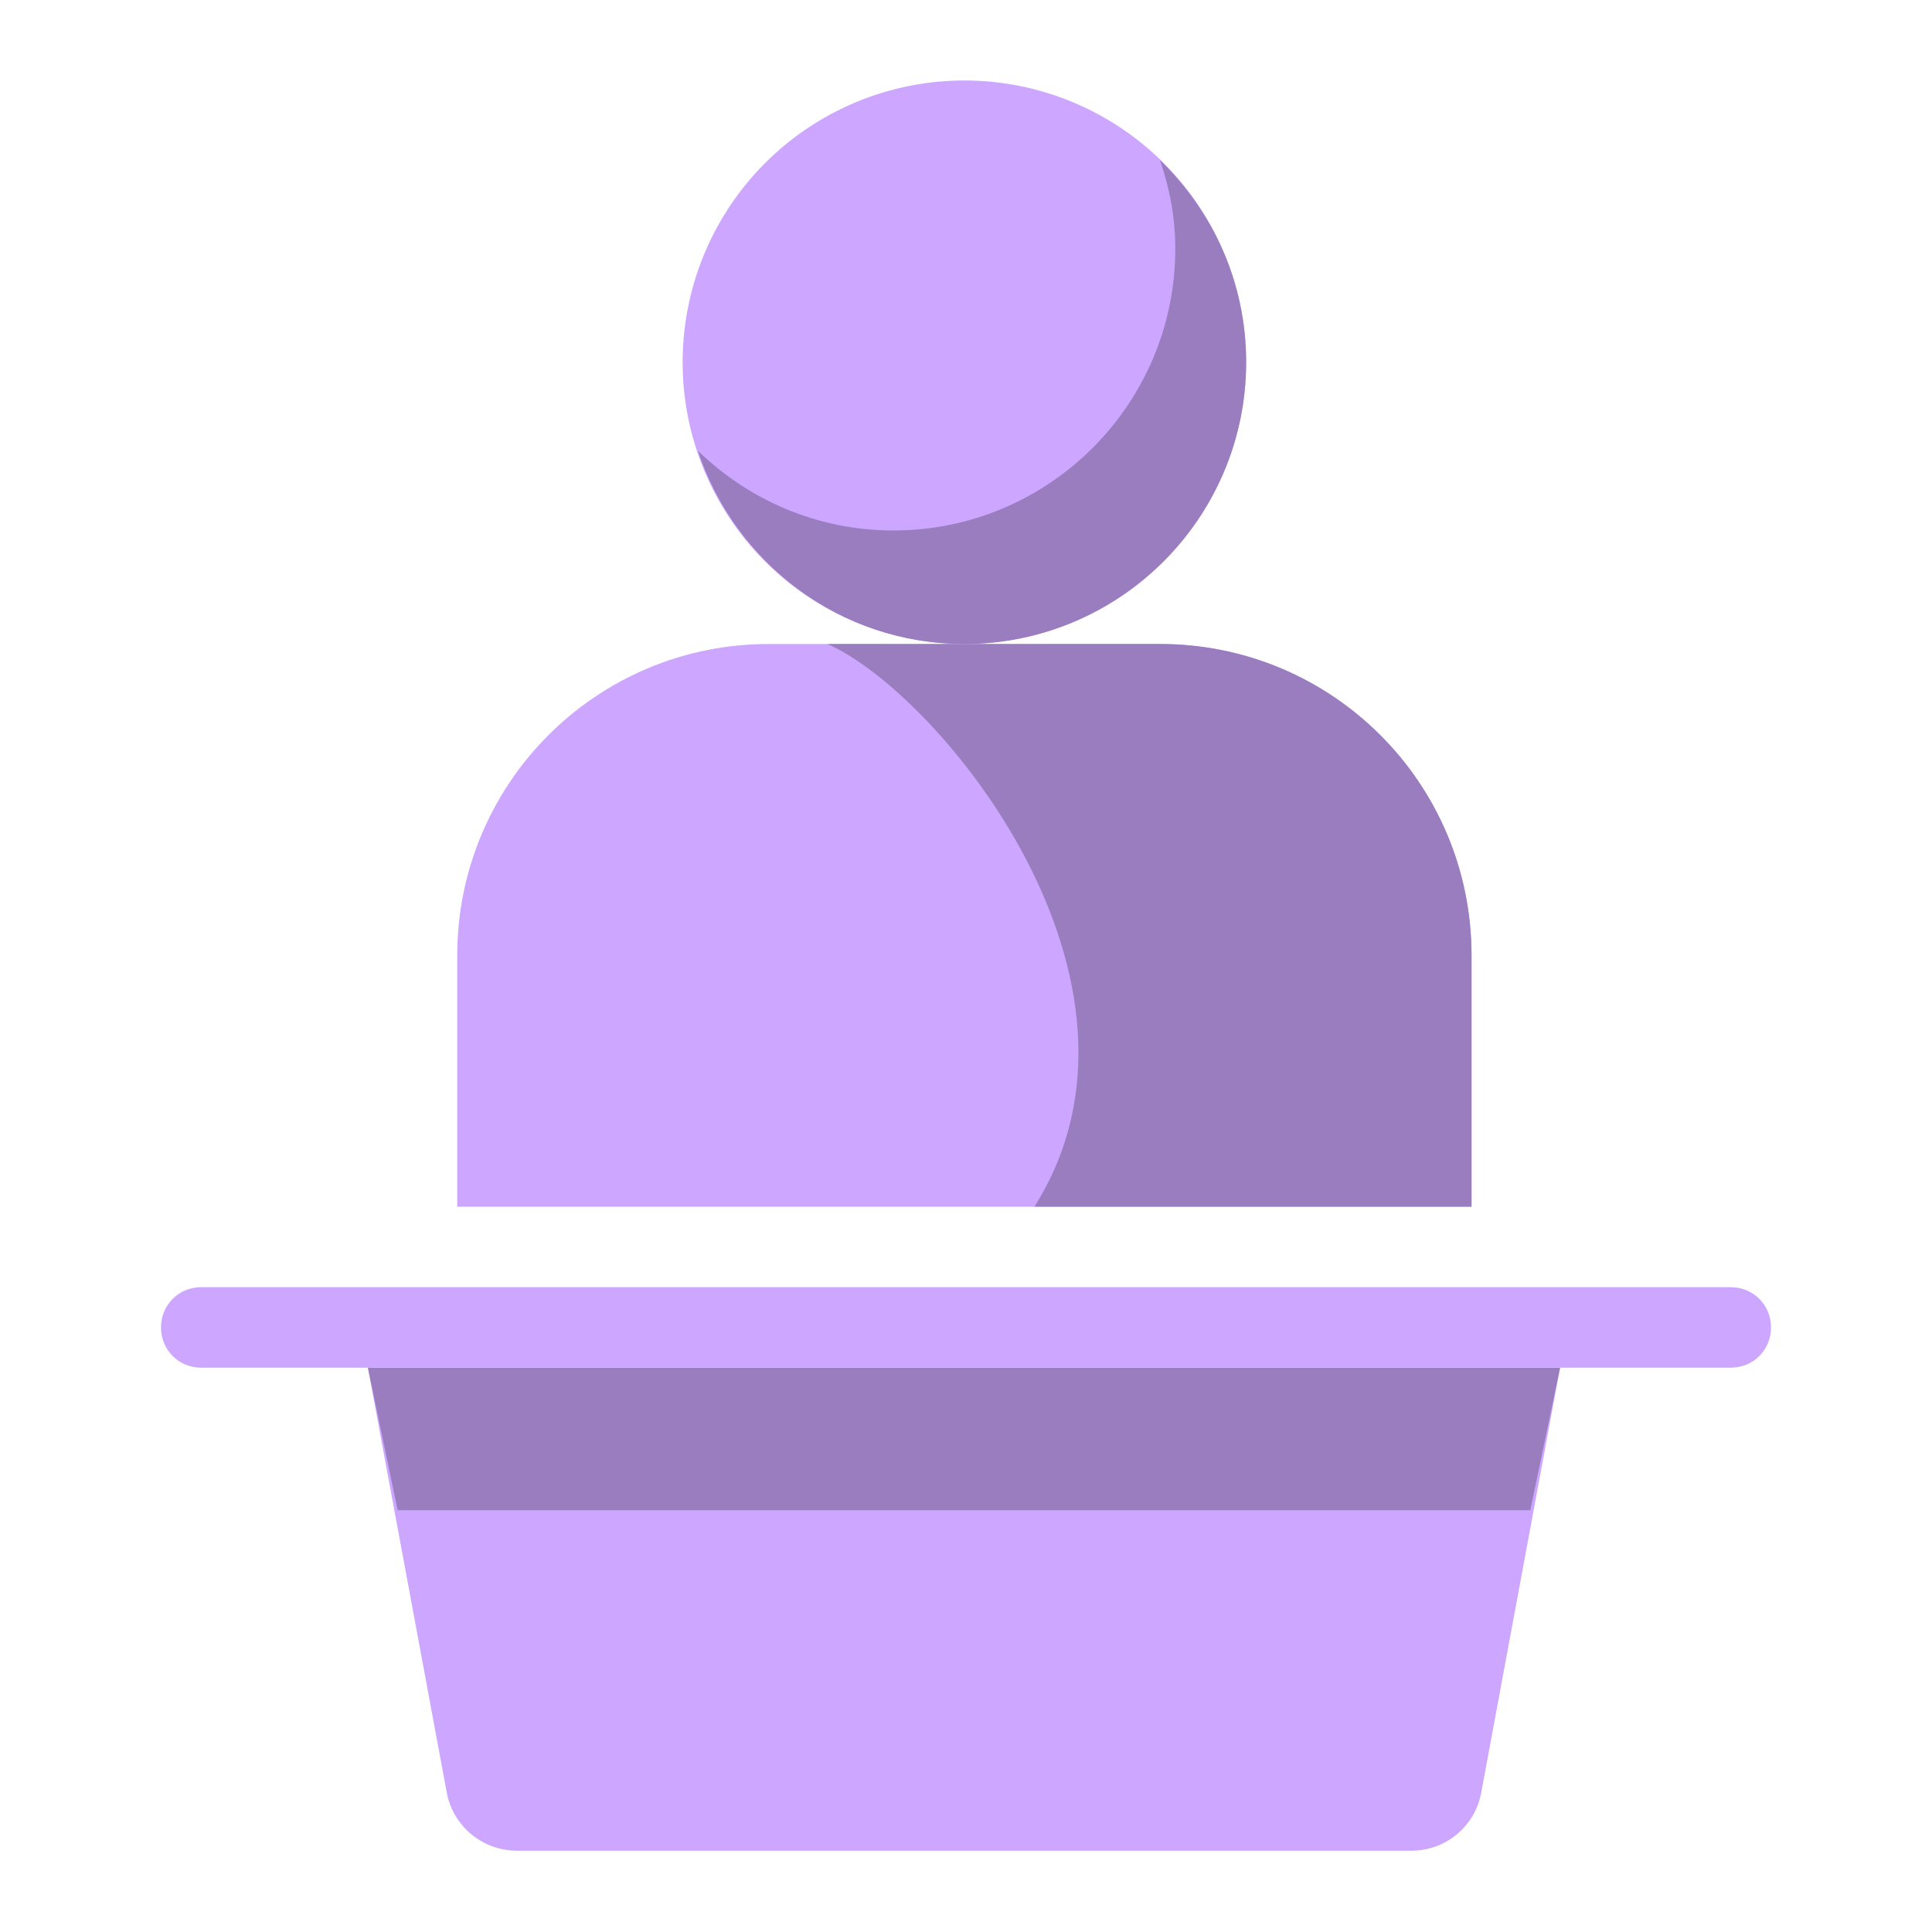 <svg xmlns="http://www.w3.org/2000/svg" fill="none" viewBox="0 0 24 24"
                        class="icon-container size-icon-m muted-icon">
                        <g clip-path="url(#politics_svg__a)">
                            <path fill="#cca6ff" d="M11.98 8a3.5 3.5 0 1 0 0-7 3.5 3.5 0 0 0 0 7"></path>
                            <path fill="#997dbf" fill-rule="evenodd"
                                d="M14.41 1.99c.12.35.19.71.19 1.1 0 1.93-1.57 3.5-3.5 3.5-.95 0-1.8-.38-2.43-.99.46 1.39 1.76 2.4 3.31 2.4 1.93 0 3.5-1.57 3.5-3.5 0-.99-.41-1.87-1.07-2.51"
                                clip-rule="evenodd"></path>
                            <path fill="#cca6ff"
                                d="M9.55 8h4.86c2.14 0 3.87 1.73 3.87 3.87v3.12H5.68v-3.12C5.68 9.73 7.41 8 9.55 8">
                            </path>
                            <path fill="#997dbf" fill-rule="evenodd"
                                d="M18.28 14.99v-3.12c0-2.14-1.73-3.87-3.87-3.87h-4.13c1.4.62 4.33 4.2 2.57 6.99z"
                                clip-rule="evenodd"></path>
                            <path fill="#cca6ff" fill-rule="evenodd"
                                d="M4.57 16.99h14.81l-.98 5.28a.88.88 0 0 1-.87.72H6.42c-.42 0-.79-.3-.87-.72z"
                                clip-rule="evenodd"></path>
                            <path fill="#997dbf" fill-rule="evenodd" d="M4.57 16.99h14.81l-.37 1.77H4.94z"
                                clip-rule="evenodd"></path>
                            <path fill="#cca6ff"
                                d="M21.5 16.99h-19c-.28 0-.5-.22-.5-.5s.22-.5.5-.5h19c.28 0 .5.22.5.5s-.22.5-.5.5">
                            </path>
                        </g>
                        <defs>
                            <clipPath id="politics_svg__a">
                                <path fill="#fff" d="M2 1h20v21.99H2z"></path>
                            </clipPath>
                        </defs>
                    </svg>